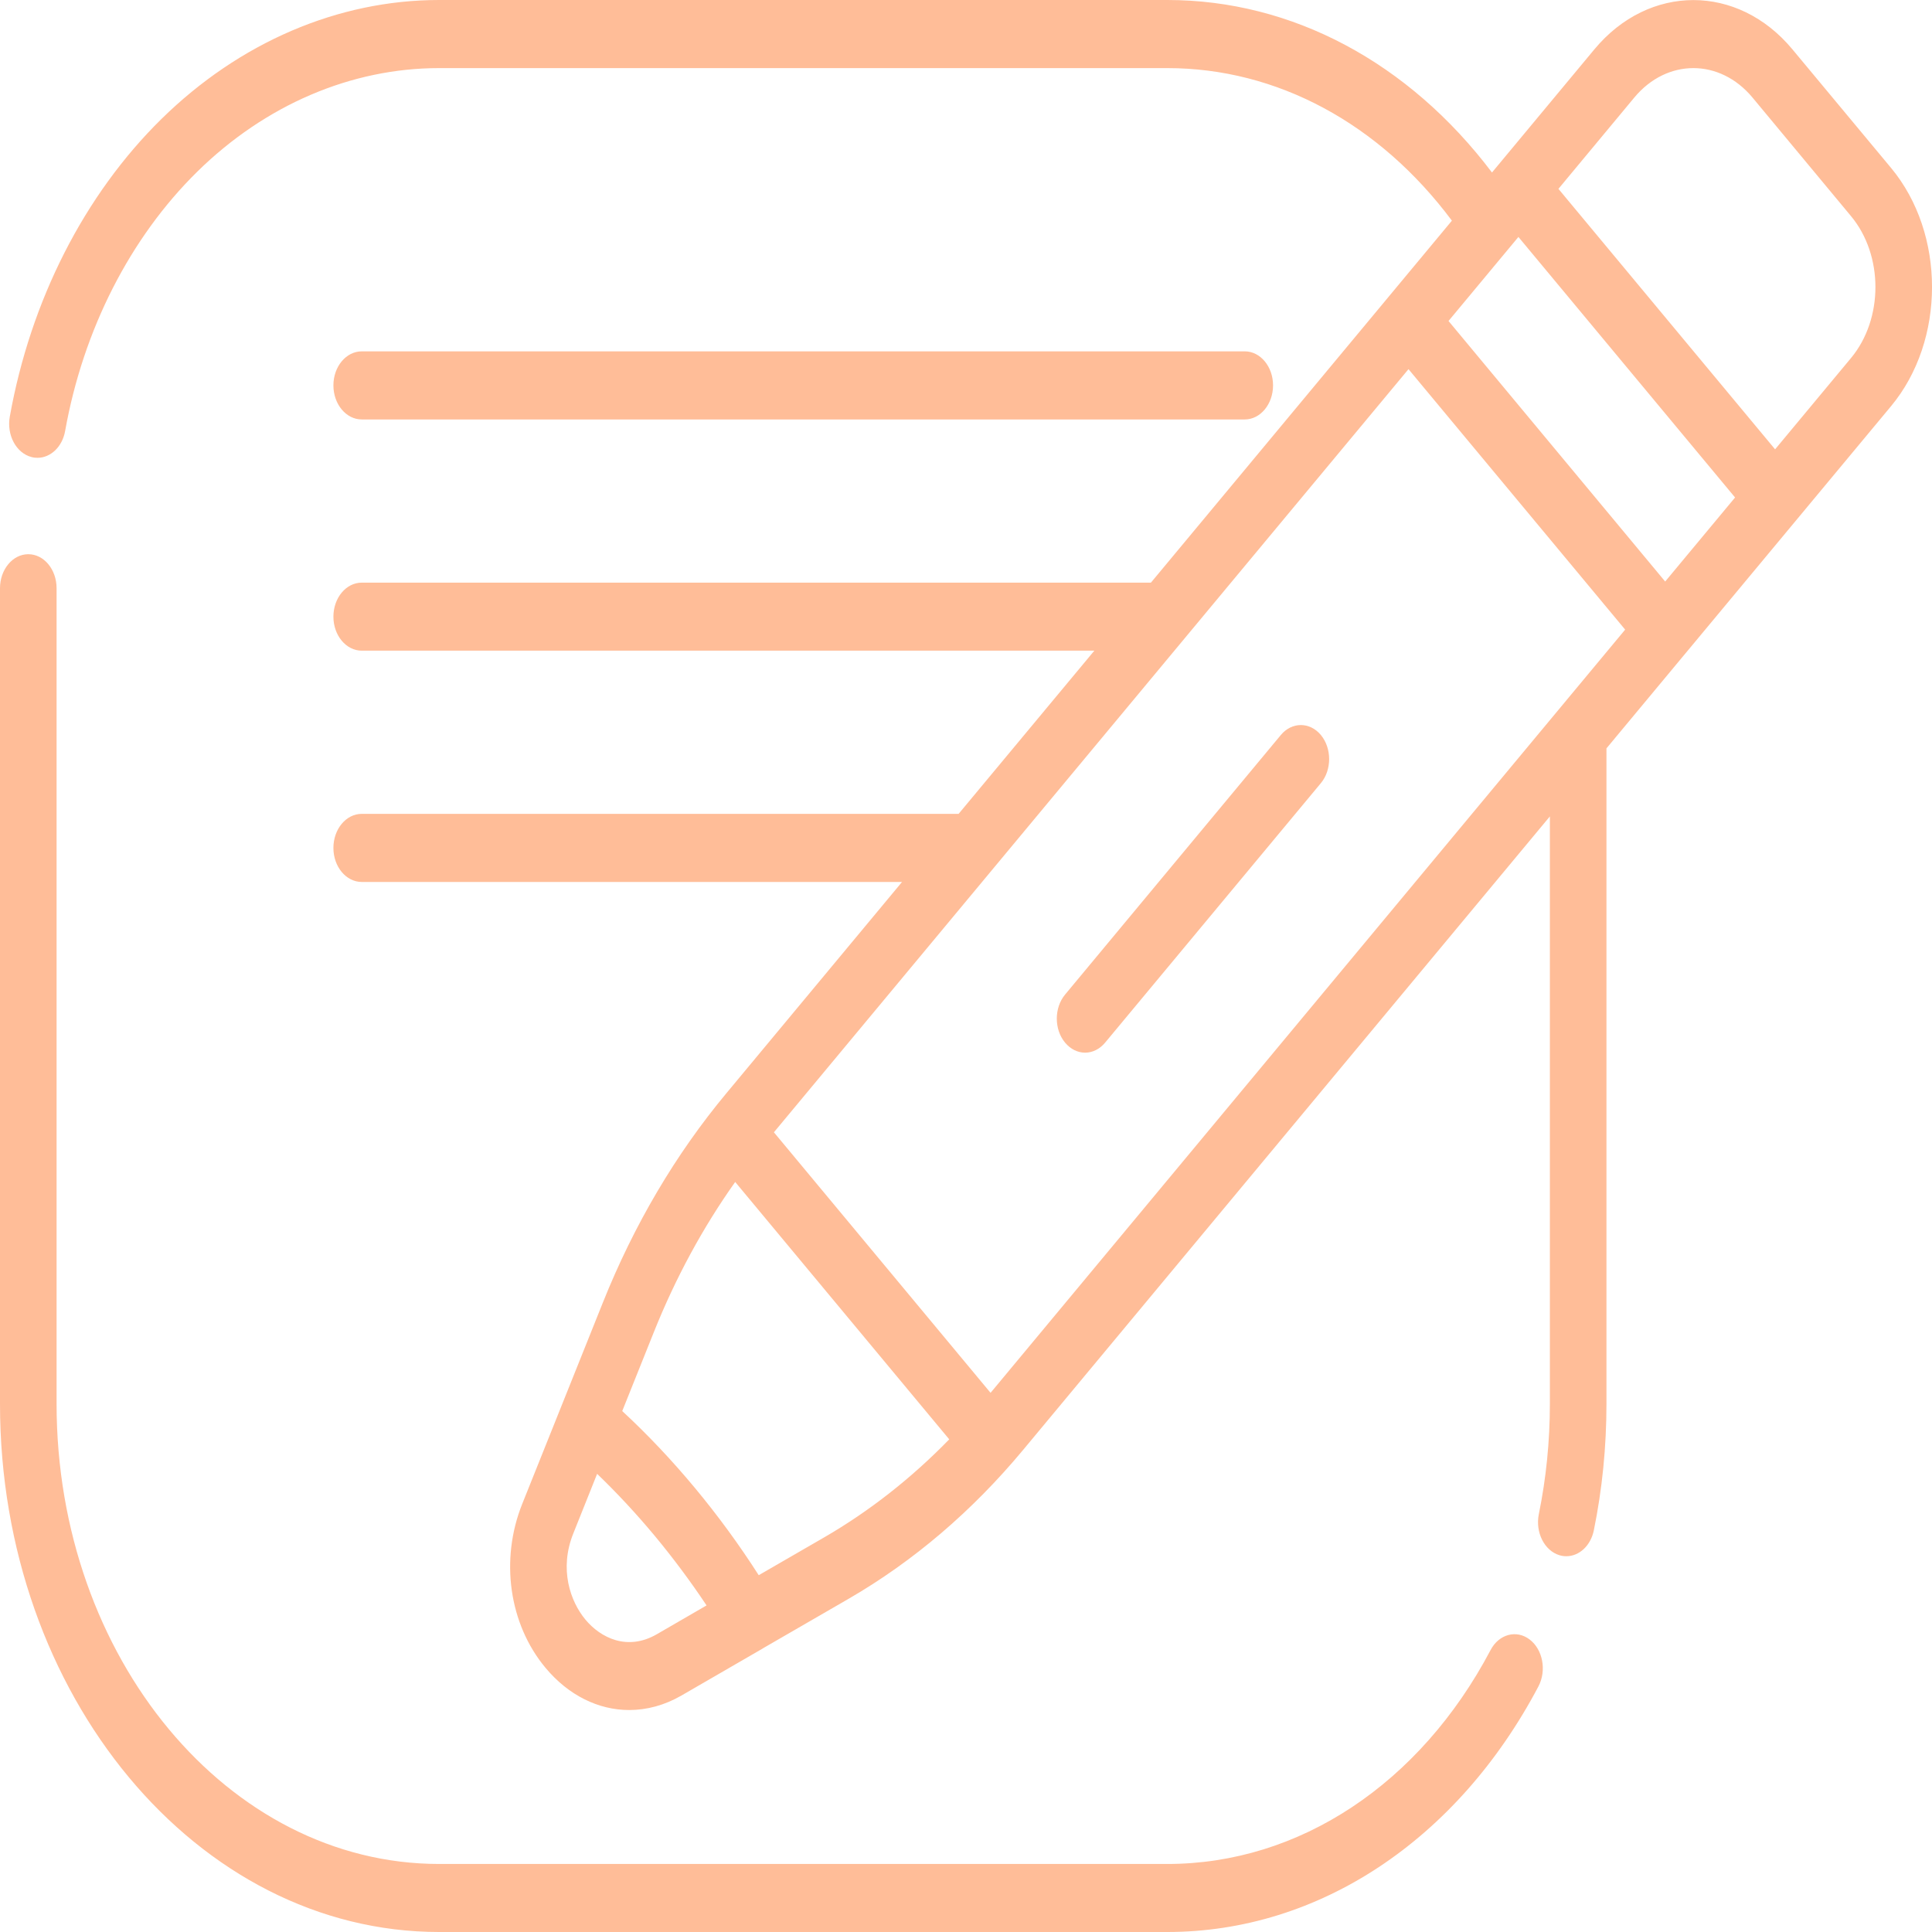 <svg width="28" height="28" viewBox="0 0 28 28" fill="none" xmlns="http://www.w3.org/2000/svg">
<path d="M22.169 23.761C21.978 23.615 21.724 23.683 21.603 23.913C20.579 25.854 18.828 27.014 16.918 27.014H6.364C3.307 27.014 0.82 24.023 0.82 20.346V8.525C0.82 8.253 0.637 8.032 0.41 8.032C0.184 8.032 0 8.253 0 8.525V20.346C0 24.567 2.855 28 6.364 28H16.918C19.11 28 21.12 26.669 22.296 24.441C22.417 24.211 22.36 23.906 22.169 23.761ZM18.563 10.652L15.436 14.414C15.276 14.606 15.276 14.919 15.436 15.111C15.516 15.207 15.621 15.256 15.726 15.256C15.831 15.256 15.936 15.207 16.016 15.111L19.143 11.35C19.303 11.158 19.303 10.845 19.143 10.652C18.983 10.46 18.723 10.46 18.563 10.652V10.652ZM27.407 2.434L25.977 0.715C25.186 -0.237 23.898 -0.237 23.107 0.715L21.623 2.5C20.417 0.905 18.727 0 16.918 0H6.364C4.9 0 3.471 0.613 2.339 1.725C1.223 2.822 0.443 4.354 0.142 6.038C0.094 6.305 0.235 6.567 0.457 6.624C0.486 6.632 0.515 6.635 0.543 6.635C0.733 6.635 0.903 6.477 0.944 6.246C1.206 4.779 1.886 3.445 2.858 2.489C3.844 1.52 5.088 0.987 6.364 0.987H16.918C18.507 0.987 19.99 1.788 21.042 3.198L16.68 8.444H5.243C5.016 8.444 4.832 8.665 4.832 8.937C4.832 9.209 5.016 9.43 5.243 9.43H15.86L13.893 11.795H5.243C5.016 11.795 4.832 12.016 4.832 12.289C4.832 12.561 5.016 12.782 5.243 12.782H13.073L10.529 15.842C9.791 16.728 9.188 17.751 8.736 18.881L7.568 21.797C7.245 22.605 7.377 23.536 7.904 24.169C8.239 24.572 8.674 24.783 9.119 24.783C9.374 24.783 9.632 24.714 9.876 24.573L11.053 23.892C11.053 23.891 11.053 23.891 11.053 23.891L12.302 23.169C13.241 22.625 14.091 21.899 14.828 21.013L22.462 11.832V20.346C22.462 20.887 22.408 21.424 22.302 21.943C22.248 22.208 22.383 22.475 22.603 22.54C22.636 22.55 22.668 22.554 22.701 22.554C22.885 22.554 23.053 22.404 23.099 22.179C23.221 21.582 23.282 20.966 23.282 20.346V10.846L24.422 9.475C24.423 9.475 24.423 9.475 24.423 9.474C24.423 9.474 24.423 9.474 24.423 9.474L27.407 5.886C28.198 4.934 28.198 3.386 27.407 2.434V2.434ZM9.52 23.684C9.092 23.932 8.704 23.737 8.484 23.472C8.264 23.207 8.102 22.74 8.308 22.226L8.654 21.36C8.943 21.638 9.223 21.939 9.491 22.261C9.758 22.583 10.009 22.92 10.24 23.267L9.52 23.684ZM11.946 22.28L10.996 22.829C10.715 22.39 10.405 21.966 10.071 21.564C9.736 21.161 9.383 20.788 9.018 20.45L9.475 19.309C9.79 18.521 10.186 17.791 10.655 17.13L13.757 20.86C13.207 21.425 12.6 21.901 11.946 22.28ZM14.356 20.186L11.216 16.41L20.413 5.35L23.553 9.125L14.356 20.186ZM24.133 8.428L20.993 4.652L22.006 3.434L25.146 7.21L24.133 8.428ZM26.827 5.188L25.726 6.512L22.586 2.737L23.687 1.412C23.923 1.129 24.232 0.987 24.542 0.987C24.851 0.987 25.161 1.129 25.397 1.412L26.826 3.132C27.298 3.699 27.298 4.621 26.827 5.188V5.188ZM5.243 6.079H18.04C18.266 6.079 18.45 5.858 18.45 5.585C18.45 5.313 18.266 5.092 18.04 5.092H5.243C5.016 5.092 4.832 5.313 4.832 5.585C4.832 5.858 5.016 6.079 5.243 6.079Z" fill="#FFBD98"/>
</svg>
